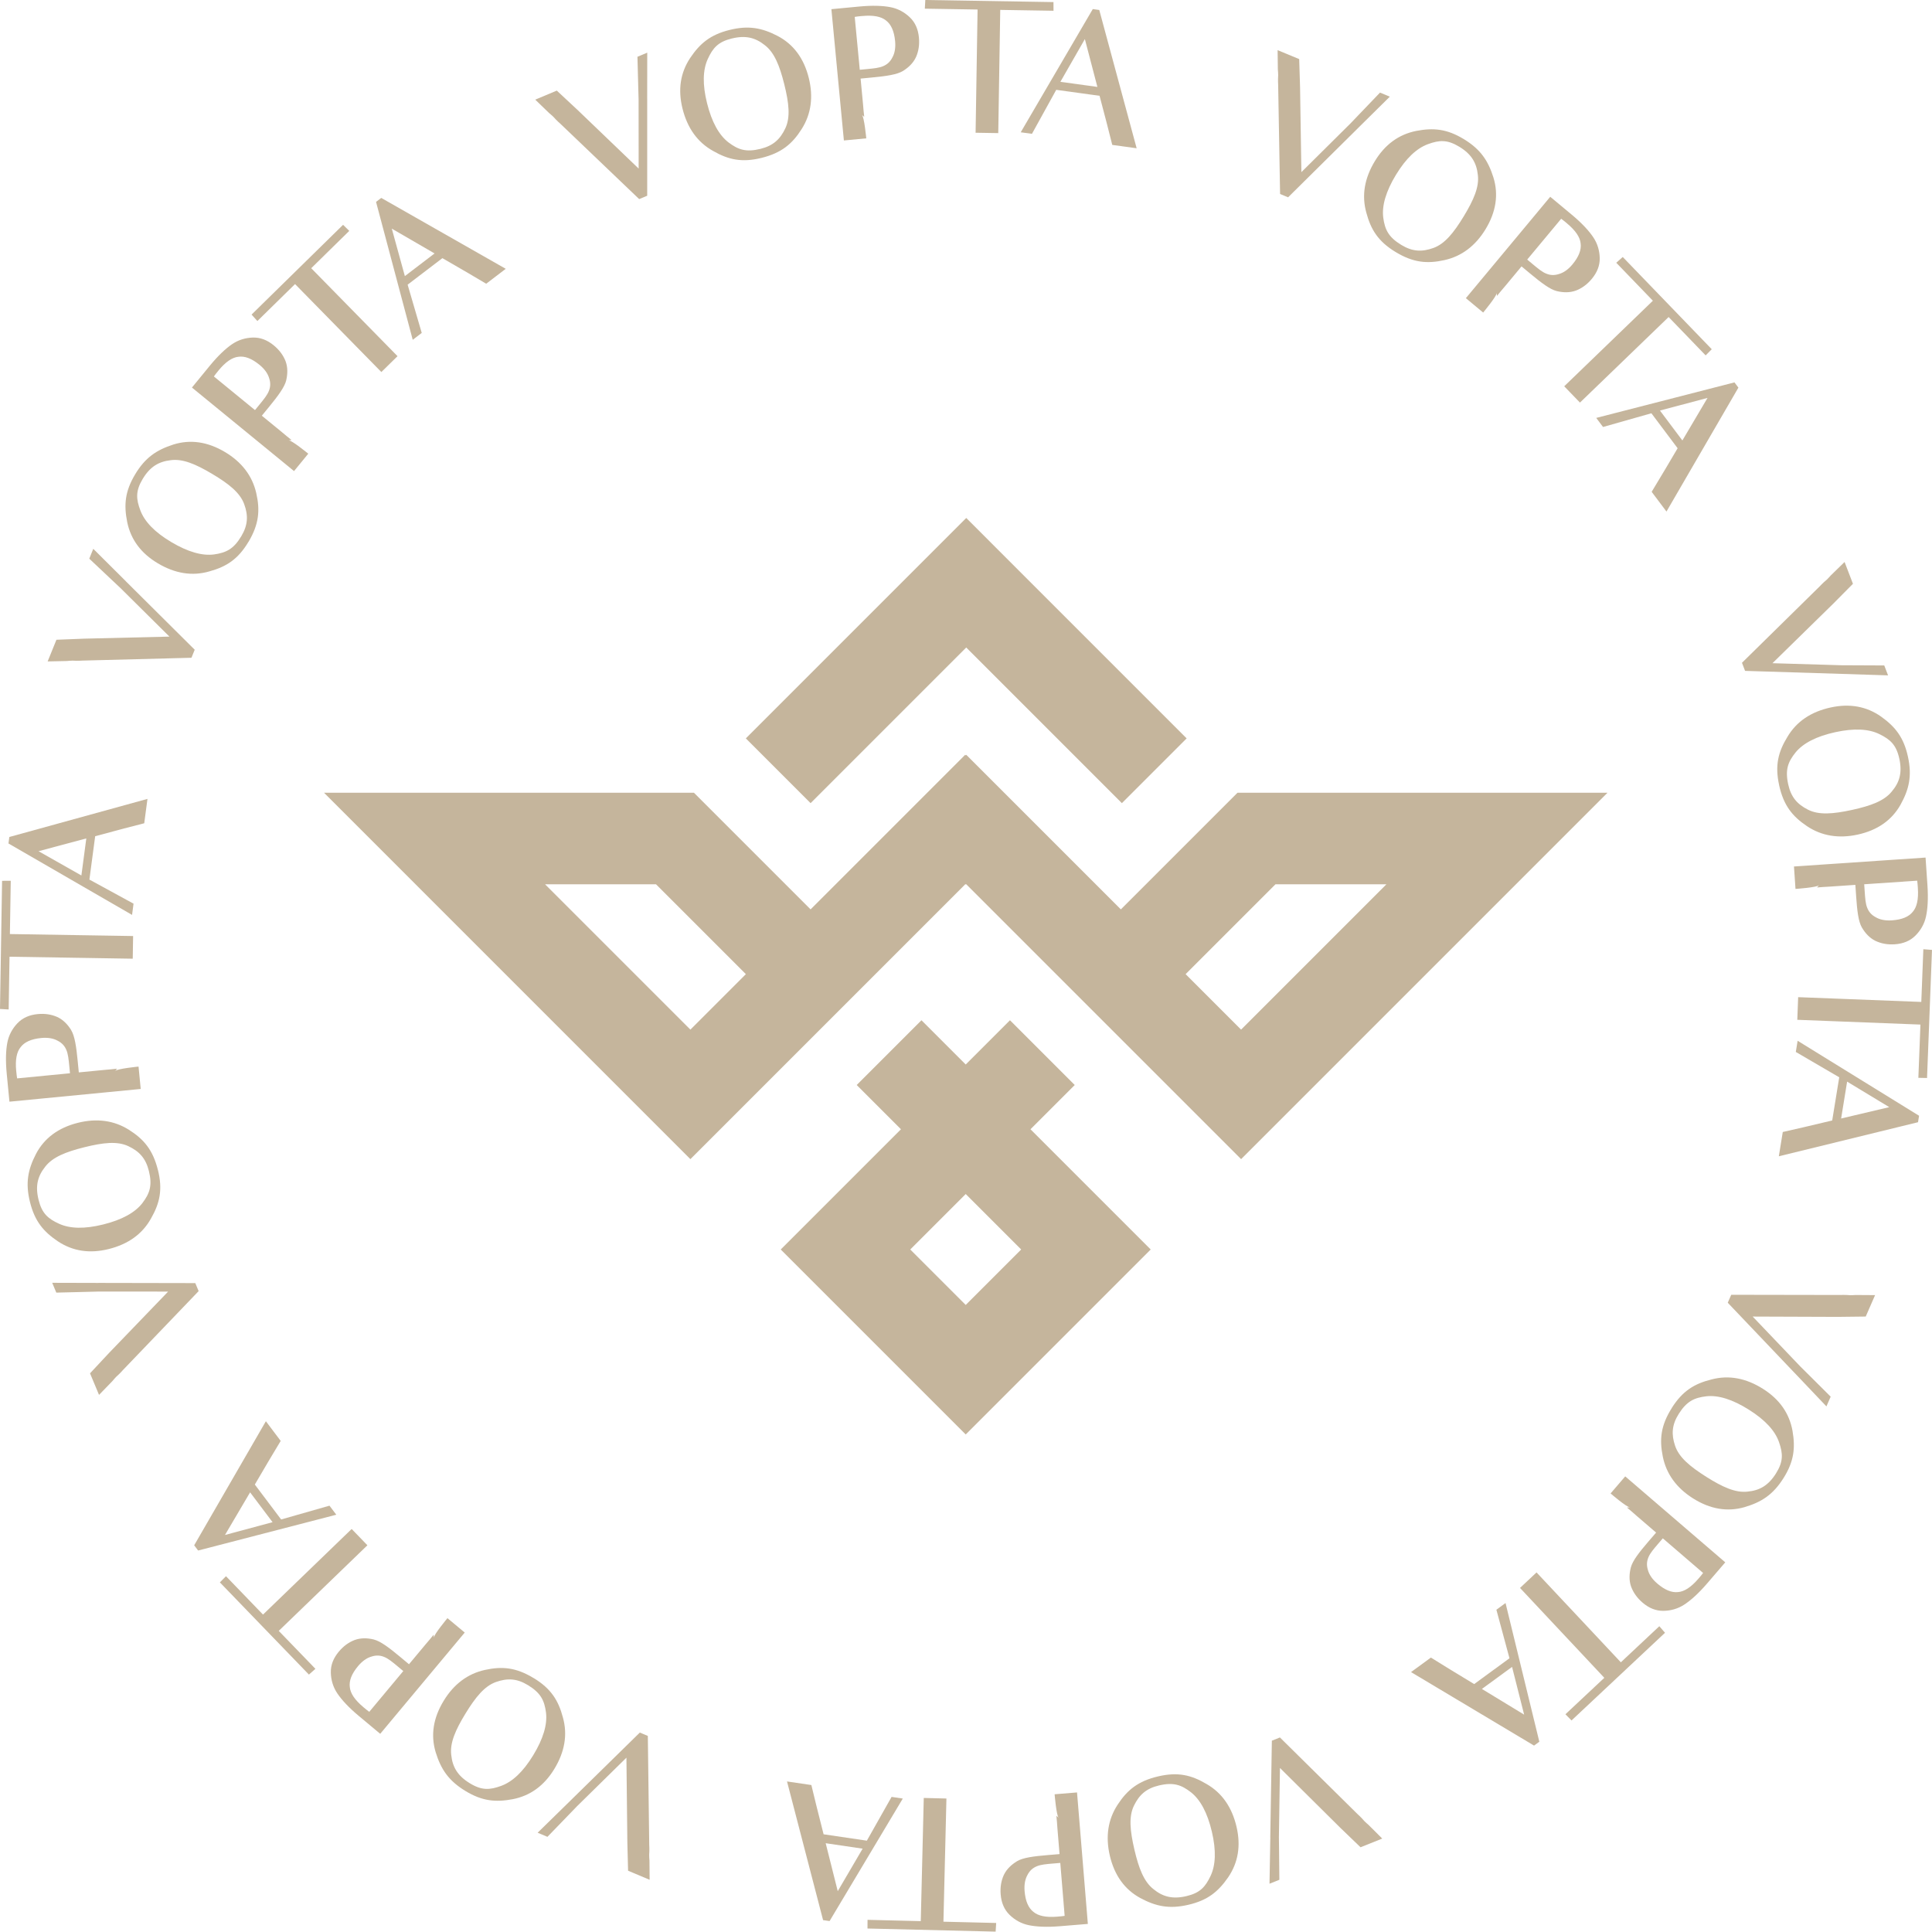 <?xml version="1.0" encoding="UTF-8"?><svg id="Camada_1" xmlns="http://www.w3.org/2000/svg" viewBox="0 0 935.27 935.1"><defs><style>.cls-1{fill:#c5b59c;}</style></defs><g><path class="cls-1" d="M891.7,326.23l-46.92-1.46-1.5-3.92,37.66-37.03,.99-1.02c.6-.6,1.4-1.37,2.45-2.23,.65-.71,1.4-1.37,1.89-2.01l6.68-6.51,4.05,10.56-9.53,9.62-29.43,28.82,33.52,1c2.2-.02,4.12-.02,5.7,.02l14.9,.07,1.84,4.8-22.31-.71Z"/><path class="cls-1" d="M861.26,380.04c-2.09-9.55-.44-16.05,4.03-23.34,4.42-7.46,11.47-12.16,20.93-14.22,9.21-2.01,17.34-.54,24.39,4.41,6.96,4.97,10.99,10.15,13.02,19.44,2.03,9.3,.55,15.76-3.61,23.25-4.24,7.51-11.16,12.35-20.71,14.44-9.21,2.01-17.49,.66-24.59-4.1-7.1-4.77-11.33-10.07-13.47-19.87Zm58.18-12.8c-1.45-6.62-4.3-9.24-9.61-11.85-5.21-2.55-12.22-2.94-21.35-.95-9.21,2.01-15.59,5.34-19.26,9.82-3.65,4.57-5.12,8.31-3.56,15.43,1.35,6.2,4.39,9.66,9.62,12.29,5.23,2.63,12.04,2.11,21.34,.08,9.04-1.98,15.46-4.34,19.13-8.83,3.84-4.52,5.18-9.2,3.7-15.99Z"/><path class="cls-1" d="M901.29,448.94c-1.66-2.89-2.27-8.09-2.74-15.02l-.38-5.56-12.48,.85c-2.65,.18-4.02,.19-6.07,.41l.96-1.1c-.96,1.1-11.39,1.8-11.39,1.8l-.74-10.86,16.5-1.12,29.93-2.03,17.27-1.17,.92,13.51c.43,6.41,.09,11.42-.7,14.99-.78,3.66-2.63,6.79-5.13,9.28-2.57,2.58-5.92,3.92-9.94,4.2-3.51,.24-6.64-.32-9.48-1.68-2.85-1.44-4.89-3.71-6.54-6.51Zm27.14-19.02c-.1-1.45-.18-2.65-.33-3.59l-25.65,1.74,.22,3.25c.24,3.51,.42,6.16,1.24,8.16,.73,1.84,1.95,3.39,4.09,4.53,2.06,1.23,4.76,1.74,7.83,1.53,4.96-.34,8.21-1.76,10.11-4.12,1.99-2.28,2.86-6.03,2.48-11.51Z"/><path class="cls-1" d="M929.32,505.07l.35-9.08-42.22-1.64-17.39-.67,.42-10.96,17.39,.67,42.22,1.64,.31-7.96,.68-17.56,4.19,.33-2.4,62.01-4.2-.08,.65-16.7Z"/><path class="cls-1" d="M863.04,547.99c9.19-2.07,12.63-2.9,12.63-2.9l11.29-2.68,3.4-20.9-21.02-12.27,.88-5.41,58.79,36.3-.51,3.13-67.38,16.49,1.91-11.76Zm51.54-12.03l-20.4-12.35-2.9,17.85,23.3-5.5Z"/><path class="cls-1" d="M868.77,664.65l-32.37-34,1.68-3.85,52.82,.09,1.42-.03c.84,0,1.96,.02,3.31,.14,.96-.05,1.96,.01,2.76-.1l9.33,.06-4.53,10.37-13.54,.16-41.19-.15,23.16,24.26c1.58,1.53,2.95,2.88,4.04,4.01l10.56,10.51-2.06,4.71-15.38-16.18Z"/><path class="cls-1" d="M809.31,681.57c5.22-8.26,10.95-11.74,19.25-13.8,8.39-2.21,16.7-.61,24.89,4.56,7.97,5.03,12.73,11.79,14.28,20.26,1.47,8.43,.71,14.94-4.37,22.99s-10.67,11.61-18.89,14.03c-8.29,2.37-16.62,.96-24.88-4.25-7.97-5.03-12.92-11.8-14.63-20.18-1.71-8.38-1-15.12,4.36-23.6Zm50.42,31.72c3.61-5.73,3.42-9.6,1.48-15.18-1.92-5.47-6.64-10.68-14.54-15.66-7.97-5.03-14.85-7.14-20.61-6.52-5.81,.69-9.48,2.33-13.37,8.49-3.39,5.36-3.65,9.96-1.78,15.5,1.87,5.54,7.1,9.95,15.14,15.03,7.83,4.94,14.06,7.76,19.82,7.14,5.91-.53,10.15-2.92,13.86-8.79Z"/><path class="cls-1" d="M789.49,758.76c.85-3.22,4.06-7.36,8.59-12.62l3.63-4.22-9.49-8.16c-2.02-1.73-3-2.69-4.62-3.97l1.45-.11c-1.45,.11-9.38-6.71-9.38-6.71l7.09-8.26,12.55,10.78,22.75,19.55,13.13,11.28-8.83,10.27c-4.19,4.88-7.95,8.2-11.02,10.19-3.13,2.06-6.64,2.99-10.16,3.02-3.64,.03-6.97-1.36-10.03-3.98-2.67-2.29-4.5-4.89-5.58-7.84-1.02-3.02-.88-6.07-.09-9.23Zm32.69,5.49c.95-1.1,1.73-2.02,2.28-2.79l-19.5-16.76-2.12,2.47c-2.29,2.67-4.02,4.68-4.84,6.69-.77,1.82-.99,3.78-.27,6.1,.6,2.33,2.17,4.58,4.51,6.59,3.77,3.24,7.09,4.51,10.1,4.16,3.02-.23,6.27-2.3,9.84-6.46Z"/><path class="cls-1" d="M770.01,818.44l6.63-6.22-28.91-30.82-11.9-12.69,8-7.51,11.9,12.69,28.91,30.82,5.81-5.45,12.82-12.02,2.75,3.18-45.26,42.45-2.94-3.01,12.19-11.43Z"/><path class="cls-1" d="M692.69,802.42c8,4.99,11.03,6.81,11.03,6.81l9.92,6.02,17.09-12.49-6.34-23.5,4.43-3.24,16.36,67.14-2.56,1.87-59.55-35.58,9.62-7.03Zm45.14,27.63l-5.85-23.11-14.6,10.67,20.45,12.44Z"/><path class="cls-1" d="M614.93,889.59l.77-46.94,3.9-1.56,37.58,37.11,1.04,.97c.61,.59,1.39,1.38,2.26,2.42,.72,.64,1.39,1.38,2.04,1.86l6.61,6.59-10.5,4.21-9.76-9.39-29.25-29-.51,33.53c.05,2.2,.08,4.12,.07,5.7l.15,14.9-4.77,1.91,.39-22.31Z"/><path class="cls-1" d="M560.68,859.93c9.51-2.22,16.04-.67,23.39,3.69,7.52,4.31,12.32,11.29,14.53,20.72,2.15,9.18,.79,17.33-4.05,24.45-4.87,7.04-9.98,11.14-19.25,13.3-9.26,2.17-15.75,.78-23.3-3.27-7.57-4.13-12.51-10.98-14.74-20.5-2.15-9.18-.92-17.48,3.75-24.64s9.91-11.47,19.67-13.75Zm13.64,57.98c6.59-1.54,9.17-4.43,11.71-9.78,2.47-5.24,2.77-12.27,.64-21.36-2.15-9.18-5.56-15.51-10.1-19.11-4.62-3.58-8.39-4.99-15.48-3.34-6.18,1.44-9.59,4.53-12.15,9.79s-1.93,12.07,.23,21.33c2.11,9.01,4.57,15.39,9.11,19,4.58,3.77,9.28,5.05,16.04,3.47Z"/><path class="cls-1" d="M492.39,900.97c2.87-1.7,8.06-2.38,14.98-2.95l5.55-.46-1.03-12.47c-.22-2.65-.25-4.02-.5-6.07l1.11,.94c-1.11-.94-1.97-11.36-1.97-11.36l10.85-.89,1.36,16.49,2.46,29.9,1.42,17.26-13.5,1.11c-6.41,.53-11.42,.25-15-.48-3.67-.73-6.83-2.53-9.36-4.99-2.62-2.54-4.01-5.86-4.34-9.88-.29-3.5,.23-6.64,1.54-9.5,1.4-2.87,3.63-4.94,6.42-6.64Zm19.42,26.87c1.45-.12,2.65-.22,3.58-.38l-2.11-25.63-3.25,.27c-3.5,.29-6.15,.51-8.14,1.36-1.83,.75-3.36,2-4.47,4.15-1.2,2.08-1.67,4.78-1.42,7.86,.41,4.95,1.88,8.19,4.27,10.05,2.31,1.96,6.08,2.77,11.54,2.32Z"/><path class="cls-1" d="M436.66,929.79l9.08,.22,1.03-42.24,.42-17.39,10.97,.27-.42,17.39-1.03,42.24,7.97,.19,17.57,.43-.27,4.19-62.03-1.51,.02-4.2,16.71,.41Z"/><path class="cls-1" d="M392.78,864.14c2.2,9.16,3.08,12.58,3.08,12.58l2.84,11.25,20.94,3.09,11.97-21.19,5.43,.8-35.45,59.31-3.14-.46-17.46-67.13,11.79,1.74Zm12.77,51.36l12.05-20.57-17.89-2.64,5.84,23.22Z"/><path class="cls-1" d="M276.22,871.59l33.52-32.87,3.87,1.63,.68,52.82,.06,1.42c.02,.84,.01,1.96-.09,3.31,.06,.96,.01,1.96,.14,2.76l.08,9.33-10.43-4.38-.35-13.54-.45-41.19-23.92,23.51c-1.51,1.6-2.84,2.99-3.96,4.1l-10.36,10.71-4.74-1.99,15.95-15.61Z"/><path class="cls-1" d="M258.43,812.39c8.34,5.09,11.89,10.78,14.08,19.05,2.33,8.35,.85,16.69-4.2,24.96-4.92,8.05-11.6,12.9-20.05,14.57-8.41,1.59-14.93,.93-23.05-4.03-8.12-4.96-11.76-10.5-14.3-18.68-2.49-8.25-1.21-16.61,3.89-24.94,4.91-8.05,11.61-13.09,19.96-14.92s15.11-1.22,23.66,4.01Zm-30.98,50.88c5.78,3.53,9.65,3.28,15.2,1.25,5.44-2,10.58-6.8,15.45-14.77,4.91-8.05,6.92-14.95,6.22-20.71-.78-5.8-2.47-9.44-8.69-13.24-5.41-3.31-10.01-3.5-15.53-1.55-5.51,1.96-9.85,7.24-14.81,15.36-4.83,7.9-7.55,14.17-6.85,19.92,.61,5.9,3.07,10.11,8.99,13.73Z"/><path class="cls-1" d="M180.96,793.68c3.24,.8,7.42,3.96,12.75,8.4l4.28,3.57,8.02-9.61c1.7-2.04,2.65-3.04,3.9-4.67l.13,1.45c-.13-1.45,6.57-9.48,6.57-9.48l8.36,6.97-10.6,12.7-19.22,23.03-11.09,13.29-10.4-8.68c-4.94-4.12-8.31-7.83-10.35-10.87-2.11-3.1-3.09-6.6-3.16-10.12-.09-3.64,1.26-6.99,3.84-10.08,2.25-2.7,4.82-4.57,7.76-5.69,3.01-1.06,6.06-.97,9.23-.22Zm-5.02,32.77c1.12,.93,2.04,1.7,2.82,2.24l16.47-19.74-2.5-2.09c-2.7-2.25-4.74-3.95-6.76-4.75-1.83-.75-3.8-.94-6.1-.18-2.32,.64-4.54,2.24-6.52,4.6-3.19,3.82-4.41,7.15-4.01,10.16,.27,3.02,2.39,6.23,6.6,9.75Z"/><path class="cls-1" d="M121.01,775.07l6.31,6.54,30.4-29.35,12.52-12.09,7.62,7.89-12.52,12.09-30.4,29.35,5.54,5.73,12.21,12.64-3.14,2.79-43.11-44.64,2.96-2.98,11.61,12.02Z"/><path class="cls-1" d="M135.89,697.53c-4.87,8.07-6.65,11.12-6.65,11.12l-5.88,10.01,12.74,16.91,23.4-6.68,3.3,4.38-66.89,17.33-1.91-2.53,34.71-60.06,7.17,9.52Zm-26.97,45.54l23.03-6.19-10.88-14.45-12.15,20.63Z"/><path class="cls-1" d="M47.6,621.05l46.94,.09,1.62,3.88-36.56,38.12-.96,1.05c-.58,.61-1.36,1.41-2.38,2.3-.63,.73-1.36,1.41-1.83,2.07l-6.49,6.7-4.36-10.44,9.24-9.9,28.57-29.67-33.54-.02c-2.2,.08-4.12,.14-5.7,.15l-14.89,.37-1.98-4.75,22.32,.06Z"/><path class="cls-1" d="M76.46,566.38c2.36,9.48,.9,16.03-3.34,23.45-4.2,7.58-11.11,12.49-20.51,14.83-9.15,2.28-17.32,1.05-24.51-3.69-7.11-4.76-11.28-9.82-13.58-19.05-2.3-9.23-1.01-15.74,2.92-23.34,4.02-7.63,10.8-12.67,20.28-15.04,9.15-2.28,17.46-1.17,24.69,3.38,7.23,4.56,11.61,9.74,14.04,19.47Zm-57.78,14.49c1.64,6.57,4.57,9.11,9.95,11.56,5.28,2.39,12.3,2.58,21.37,.32,9.15-2.28,15.43-5.79,18.96-10.38,3.52-4.67,4.87-8.46,3.11-15.53-1.53-6.15-4.67-9.52-9.97-12-5.3-2.48-12.1-1.75-21.33,.55-8.98,2.24-15.32,4.79-18.86,9.38-3.7,4.63-4.91,9.35-3.23,16.09Z"/><path class="cls-1" d="M34.44,498.67c1.74,2.84,2.5,8.02,3.17,14.93l.54,5.54,12.45-1.21c2.64-.26,4.02-.3,6.06-.59l-.92,1.12c.92-1.12,11.33-2.13,11.33-2.13l1.05,10.83-16.46,1.6-29.86,2.89-17.23,1.67-1.31-13.48c-.62-6.4-.42-11.41,.27-15.01,.68-3.68,2.43-6.87,4.86-9.43,2.5-2.65,5.8-4.09,9.81-4.48,3.5-.34,6.64,.13,9.52,1.4,2.89,1.36,4.99,3.56,6.73,6.32Zm-26.58,19.8c.14,1.45,.26,2.64,.43,3.57l25.59-2.48-.31-3.24c-.34-3.5-.6-6.14-1.48-8.12-.78-1.82-2.04-3.33-4.22-4.41-2.09-1.17-4.81-1.6-7.88-1.3-4.95,.48-8.16,2-9.99,4.41-1.93,2.34-2.68,6.11-2.15,11.57Z"/><path class="cls-1" d="M4.94,443.09l-.15,9.08,42.25,.68,17.4,.28-.18,10.97-17.4-.28-42.25-.68-.13,7.97-.28,17.57-4.2-.24,1.01-62.04,4.2-.02-.27,16.71Z"/><path class="cls-1" d="M69.82,398.54c-9.13,2.33-12.54,3.26-12.54,3.26l-11.21,3.01-2.79,20.99,21.37,11.66-.72,5.44L4.1,408.32l.42-3.14,66.87-18.44-1.57,11.81Zm-51.17,13.52l20.75,11.75,2.38-17.93-23.13,6.18Z"/><path class="cls-1" d="M60.96,281.44l33.3,33.09-1.58,3.89-52.8,1.37-1.42,.07c-.84,.03-1.96,.04-3.31-.05-.96,.08-1.96,.04-2.75,.18l-9.33,.2,4.25-10.49,13.53-.53,41.18-.99-23.82-23.61c-1.62-1.49-3.03-2.8-4.15-3.9l-10.84-10.22,1.93-4.77,15.82,15.74Z"/><path class="cls-1" d="M120.27,262.31c-5,8.4-10.65,12.02-18.89,14.29-8.33,2.42-16.68,1.04-25-3.92-8.1-4.82-13.03-11.45-14.79-19.88-1.69-8.39-1.09-14.92,3.78-23.09,4.87-8.17,10.37-11.88,18.52-14.51,8.22-2.58,16.59-1.39,24.99,3.61,8.1,4.82,13.22,11.47,15.15,19.8,1.92,8.33,1.39,15.09-3.74,23.71Zm-51.23-30.41c-3.46,5.82-3.17,9.68-1.08,15.22,2.06,5.42,6.91,10.5,14.94,15.28,8.1,4.82,15.03,6.76,20.78,5.99,5.79-.84,9.41-2.57,13.14-8.83,3.25-5.45,3.39-10.05,1.38-15.54-2.02-5.49-7.35-9.77-15.53-14.63-7.95-4.74-14.25-7.39-20-6.62-5.89,.68-10.07,3.18-13.63,9.14Z"/><path class="cls-1" d="M138.56,184.1c-.77,3.24-3.88,7.45-8.28,12.83l-3.53,4.31,9.68,7.92c2.06,1.68,3.06,2.62,4.71,3.85l-1.45,.14c1.45-.14,9.54,6.48,9.54,6.48l-6.89,8.42-12.8-10.48-23.22-19-13.4-10.96,8.58-10.48c4.07-4.98,7.75-8.39,10.77-10.46,3.08-2.13,6.57-3.15,10.09-3.26,3.64-.12,7,1.19,10.12,3.74,2.72,2.23,4.62,4.78,5.77,7.71,1.09,3,1.03,6.05,.31,9.23Zm-32.81-4.7c-.92,1.13-1.68,2.06-2.21,2.84l19.9,16.28,2.06-2.52c2.23-2.72,3.91-4.78,4.68-6.8,.73-1.84,.9-3.81,.12-6.1-.66-2.31-2.28-4.52-4.67-6.48-3.85-3.15-7.19-4.34-10.2-3.91-3.02,.3-6.21,2.45-9.69,6.69Z"/><path class="cls-1" d="M157.15,123.48l-6.49,6.36,29.59,30.16,12.19,12.42-7.83,7.68-12.19-12.42-29.59-30.16-5.69,5.58-12.54,12.31-2.82-3.12,44.3-43.46,3,2.94-11.93,11.7Z"/><path class="cls-1" d="M235.36,137.35c-8.1-4.82-11.16-6.57-11.16-6.57l-10.04-5.81-16.83,12.84,6.83,23.36-4.36,3.33-17.76-66.77,2.52-1.92,60.27,34.32-9.47,7.23Zm-45.7-26.68l6.33,22.99,14.38-10.97-20.71-12.01Z"/><path class="cls-1" d="M313.31,47.82v46.94l-3.89,1.62-38.18-36.5-1.05-.95c-.61-.58-1.41-1.36-2.3-2.38-.73-.62-1.41-1.36-2.07-1.83l-6.71-6.48,10.43-4.38,9.91,9.23,29.72,28.52-.03-33.54c-.08-2.2-.15-4.12-.16-5.7l-.39-14.89,4.74-1.99-.03,22.32Z"/><path class="cls-1" d="M368.67,76.43c-9.48,2.36-16.03,.9-23.44-3.34-7.58-4.2-12.48-11.11-14.83-20.51-2.28-9.15-1.05-17.32,3.7-24.5,4.77-7.11,9.82-11.28,19.05-13.58,9.23-2.3,15.74-1.01,23.34,2.93,7.63,4.02,12.67,10.8,15.03,20.28,2.28,9.15,1.17,17.46-3.39,24.69-4.56,7.23-9.74,11.61-19.47,14.04Zm-14.49-57.78c-6.57,1.64-9.11,4.57-11.57,9.95-2.39,5.28-2.59,12.3-.33,21.37,2.28,9.15,5.79,15.43,10.38,18.97,4.67,3.52,8.46,4.87,15.53,3.11,6.15-1.53,9.52-4.67,12-9.97s1.76-12.1-.54-21.33c-2.24-8.98-4.79-15.32-9.38-18.86-4.63-3.7-9.35-4.91-16.09-3.23Z"/><path class="cls-1" d="M437.1,34.37c-2.85,1.73-8.03,2.49-14.94,3.14l-5.55,.53,1.18,12.46c.25,2.64,.3,4.02,.58,6.06l-1.12-.93c1.12,.93,2.11,11.34,2.11,11.34l-10.84,1.03-1.57-16.47-2.84-29.86-1.64-17.23,13.48-1.28c6.4-.61,11.41-.4,15.01,.29,3.68,.68,6.86,2.45,9.42,4.87,2.65,2.5,4.08,5.81,4.46,9.82,.33,3.5-.14,6.64-1.42,9.52-1.36,2.88-3.57,4.99-6.33,6.72Zm-19.75-26.62c-1.45,.14-2.65,.25-3.58,.43l2.44,25.6,3.24-.31c3.5-.33,6.14-.58,8.13-1.46,1.82-.78,3.34-2.04,4.42-4.21,1.18-2.09,1.61-4.8,1.32-7.87-.47-4.95-1.98-8.16-4.39-10-2.34-1.93-6.11-2.69-11.57-2.17Z"/><path class="cls-1" d="M493.29,4.94l-9.08-.15-.68,42.25-.28,17.4-10.97-.18,.28-17.4,.68-42.25-7.97-.13-17.57-.28,.24-4.2,62.04,1.01,.02,4.2-16.71-.27Z"/><path class="cls-1" d="M538.44,70.15c-2.29-9.14-3.2-12.55-3.2-12.55l-2.95-11.22-20.97-2.89-11.76,21.3-5.43-.75,34.88-59.64,3.14,.43,18.1,66.95-11.8-1.63Zm-13.26-51.23l-11.85,20.69,17.91,2.47-6.06-23.16Z"/><path class="cls-1" d="M656.92,62.5l-33.36,33.02-3.88-1.61-.93-52.81-.06-1.42c-.02-.84-.02-1.96,.07-3.31-.07-.96-.02-1.96-.16-2.76l-.12-9.33,10.45,4.33,.42,13.54,.64,41.18,23.81-23.62c1.5-1.6,2.82-3,3.94-4.12l10.31-10.76,4.75,1.97-15.88,15.69Z"/><path class="cls-1" d="M675.57,121.98c-8.35-5.07-11.92-10.75-14.13-19-2.35-8.35-.9-16.69,4.12-24.97,4.89-8.06,11.56-12.93,20.01-14.63,8.4-1.62,14.92-.97,23.06,3.97,8.13,4.94,11.79,10.47,14.35,18.64,2.52,8.24,1.25,16.6-3.82,24.95-4.89,8.06-11.58,13.13-19.92,14.98-8.34,1.85-15.1,1.26-23.67-3.94Zm30.83-50.96c-5.79-3.51-9.65-3.25-15.21-1.21-5.43,2.02-10.56,6.83-15.41,14.81-4.89,8.06-6.88,14.97-6.16,20.72,.79,5.8,2.5,9.43,8.72,13.21,5.42,3.29,10.02,3.48,15.53,1.5,5.51-1.97,9.83-7.27,14.76-15.4,4.8-7.91,7.51-14.19,6.79-19.94-.63-5.9-3.09-10.1-9.03-13.7Z"/><path class="cls-1" d="M753.61,140.91c-3.24-.8-7.42-3.95-12.76-8.39l-4.28-3.56-8,9.62c-1.7,2.04-2.64,3.04-3.89,4.68l-.13-1.45c.13,1.45-6.56,9.49-6.56,9.49l-8.37-6.96,10.58-12.71,19.19-23.06,11.07-13.31,10.41,8.66c4.94,4.11,8.32,7.82,10.37,10.86,2.11,3.09,3.1,6.59,3.18,10.11,.09,3.64-1.25,6.99-3.82,10.09-2.25,2.7-4.81,4.58-7.75,5.7-3.01,1.07-6.06,.98-9.23,.24Zm4.97-32.77c-1.12-.93-2.04-1.7-2.82-2.24l-16.45,19.76,2.5,2.08c2.7,2.25,4.74,3.95,6.76,4.74,1.83,.74,3.8,.93,6.1,.17,2.31-.64,4.54-2.24,6.51-4.61,3.18-3.82,4.4-7.16,4-10.16-.28-3.02-2.4-6.23-6.61-9.74Z"/><path class="cls-1" d="M814.08,160.01l-6.31-6.54-30.4,29.34-12.52,12.08-7.62-7.89,12.52-12.08,30.4-29.34-5.53-5.74-12.2-12.64,3.14-2.79,43.09,44.65-2.96,2.98-11.6-12.03Z"/><path class="cls-1" d="M799.56,238.09c4.88-8.06,6.67-11.11,6.67-11.11l5.9-9.99-12.7-16.93-23.41,6.64-3.29-4.39,66.92-17.2,1.9,2.54-34.82,59.99-7.15-9.53Zm27.06-45.48l-23.04,6.14,10.85,14.47,12.18-20.61Z"/></g><g><path class="cls-1" d="M715.48,383.75h-116.4l-44.33,44.33-12.15,12.15-12.15-12.15-44.33-44.33-18.35-18.35-.27,.27-.27-.27-18.35,18.35-44.33,44.33-12.15,12.15-12.15-12.15-44.33-44.33H156.84l44.33,44.33,101.69,101.7,31.35,31.35,31.35-31.35,26.85-26.85,31.35-31.35,43.5-43.5h.5l43.5,43.5,31.35,31.35,26.85,26.85,31.35,31.35,31.35-31.35,101.7-101.7,44.33-44.33h-62.69Zm-381.26,114.68l-70.35-70.35h53.7l43.5,43.5-26.85,26.85Zm266.58,0l-26.85-26.85,43.5-43.5h53.7l-70.35,70.35Z"/><path class="cls-1" d="M498.85,546.67l21.42-21.42-31.35-31.35-21.42,21.42h0l-21.42-21.42-31.35,31.35,21.42,21.42-26.85,26.85-31.35,31.35,31.35,31.35,26.85,26.85,31.35,31.35,31.35-31.35,26.85-26.85,31.35-31.35-31.35-31.35-26.85-26.85Zm-31.35,85.05l-26.85-26.85,26.85-26.85,26.85,26.85-26.85,26.85Z"/><polygon class="cls-1" points="392.41 388.8 467.75 313.45 543.1 388.8 574.45 357.45 556.17 339.17 556.17 339.17 499.1 282.1 499.1 282.1 467.76 250.75 467.76 250.75 467.76 250.75 467.75 250.75 467.75 250.75 467.75 250.75 467.75 250.75 436.41 282.1 436.41 282.1 379.34 339.17 379.34 339.17 361.06 357.45 392.41 388.8"/></g></svg>